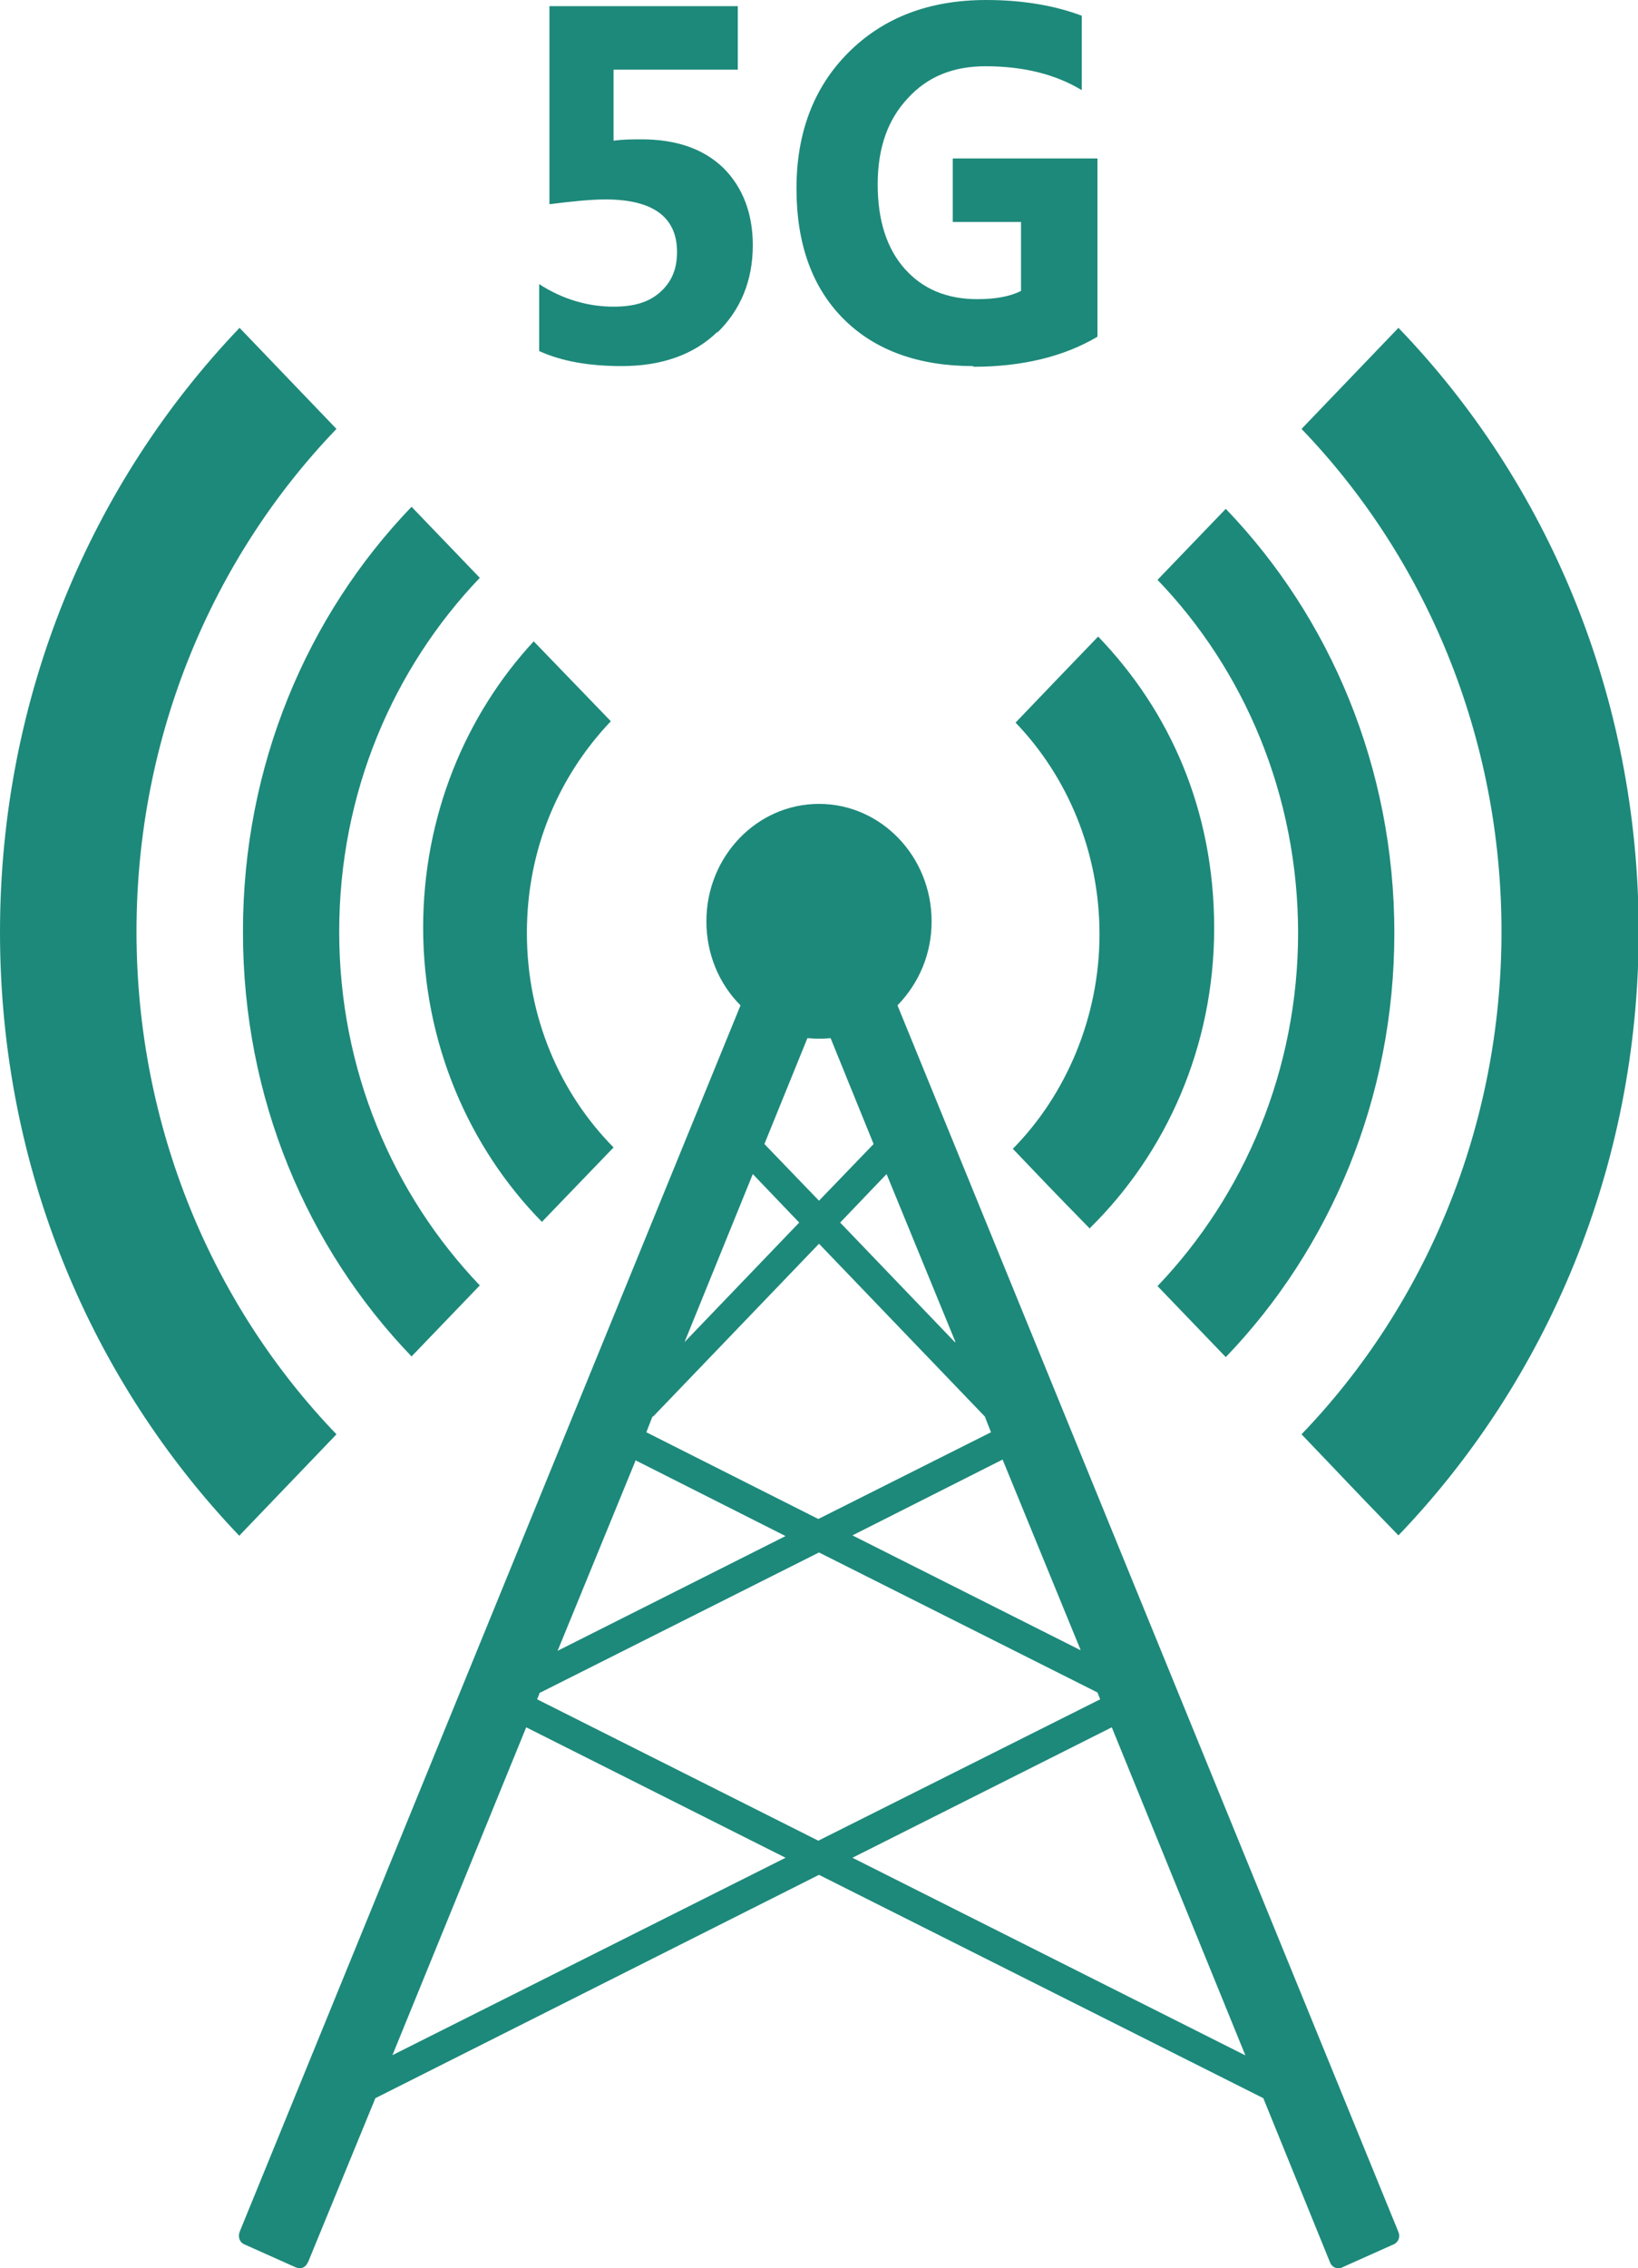 <?xml version="1.0" encoding="UTF-8"?>
<svg id="Layer_1" xmlns="http://www.w3.org/2000/svg" viewBox="0 0 24 33.21">
  <defs>
    <style>
      .cls-1 {
        fill: #1d897a;
      }

      .cls-2 {
        fill: none;
      }
    </style>
  </defs>
  <polygon class="cls-2" points="11.03 17.19 10.02 19.65 11.7 17.89 11.03 17.19"/>
  <polygon class="cls-2" points="13.99 19.65 12.98 17.19 12.31 17.89 13.99 19.65"/>
  <polygon class="cls-2" points="15.83 24.16 14.7 21.38 12.5 22.49 15.83 24.16"/>
  <polygon class="cls-2" points="18.26 30.1 16.29 25.29 12.49 27.2 18.26 30.1"/>
  <path class="cls-2" d="M12.8,16.75l-.63-1.55c-.11.01-.22.01-.33,0l-.63,1.55.8.83.8-.83Z"/>
  <polygon class="cls-2" points="7.71 25.29 5.75 30.09 11.51 27.2 7.71 25.29"/>
  <polygon class="cls-2" points="14.53 20.97 14.44 20.74 12 18.21 9.57 20.74 9.48 20.97 12 22.24 14.53 20.97"/>
  <polygon class="cls-2" points="9.31 21.38 8.18 24.16 11.51 22.49 9.31 21.38"/>
  <polygon class="cls-2" points="16.13 24.88 16.09 24.78 12 22.73 7.92 24.78 7.88 24.88 12 26.95 16.13 24.88"/>
  <path class="cls-1" d="M15.97,17.98c1.12-1.1,1.82-2.66,1.82-4.39s-.65-3.18-1.7-4.27c-.57.59-.73.76-1.21,1.26.76.79,1.23,1.89,1.23,3.1s-.49,2.35-1.27,3.14c.44.46.6.63,1.13,1.17Z"/>
  <path class="cls-1" d="M6.2,13.58c0,1.69.67,3.22,1.74,4.31l1.05-1.09c-.79-.8-1.27-1.91-1.27-3.14s.47-2.3,1.23-3.1l-1.13-1.17c-1,1.08-1.62,2.56-1.62,4.19Z"/>
  <path class="cls-1" d="M19.02,13.65c0,2.02-.79,3.85-2.06,5.18.5.52.51.53,1,1.04,1.53-1.59,2.47-3.79,2.47-6.21s-.94-4.62-2.47-6.21c-.49.51-.5.52-1,1.04,1.27,1.32,2.06,3.15,2.06,5.18Z"/>
  <path class="cls-1" d="M3.56,13.65c0,2.43.94,4.62,2.47,6.21l1-1.04c-1.27-1.33-2.06-3.15-2.06-5.18s.79-3.85,2.06-5.18l-1-1.04c-1.53,1.59-2.47,3.79-2.47,6.21Z"/>
  <path class="cls-1" d="M19.07,6.28c1.81,1.88,2.93,4.49,2.93,7.36s-1.12,5.48-2.93,7.36c.71.74.72.76,1.42,1.48,2.17-2.26,3.52-5.39,3.52-8.84s-1.34-6.58-3.52-8.84c-.69.72-.71.74-1.42,1.48Z"/>
  <path class="cls-1" d="M3.51,22.48l1.42-1.48c-1.81-1.88-2.93-4.49-2.93-7.36s1.12-5.48,2.93-7.36l-1.42-1.48C1.34,7.07,0,10.19,0,13.65s1.34,6.57,3.51,8.84Z"/>
  <path class="cls-1" d="M4.51,33.13l.99-2.41,6.5-3.27,6.51,3.27.98,2.41c.03.07.11.1.17.07l.76-.34c.07-.03.1-.11.07-.18l-7.34-17.96c.32-.33.5-.76.5-1.23,0-.95-.74-1.72-1.65-1.72s-1.65.77-1.65,1.72c0,.47.18.91.5,1.23l-7.34,17.96s-.01.04-.01.05h0c0,.06.03.11.08.13l.76.34s.04.01.05.01c.05,0,.1-.03.12-.09ZM18.26,30.1l-5.77-2.9,3.8-1.91,1.96,4.81ZM15.83,24.16l-3.34-1.68,2.2-1.11,1.14,2.78ZM13.99,19.65l-1.68-1.75.68-.71,1.01,2.46ZM11.84,15.2c.11.01.22.01.33,0l.63,1.55-.8.83-.8-.83.63-1.55ZM11.03,17.19l.68.71-1.68,1.75,1-2.46ZM9.57,20.74l2.43-2.53,2.43,2.53.09.23-2.53,1.27-2.52-1.27.09-.23ZM9.31,21.38l2.2,1.11-3.34,1.68,1.14-2.78ZM7.92,24.78l4.08-2.05,4.08,2.05.04.1-4.13,2.07-4.12-2.07.04-.1ZM7.71,25.29l3.8,1.91-5.76,2.89,1.96-4.8Z"/>
  <path class="cls-1" d="M10.51,4.87c.34-.33.52-.76.52-1.28,0-.47-.15-.85-.43-1.13-.29-.28-.69-.42-1.2-.42-.13,0-.27,0-.41.02v-1.04h1.82V.09h-2.76v2.9c.32-.04.6-.07.82-.07.7,0,1.05.26,1.05.77,0,.25-.08.44-.25.59s-.39.21-.68.21c-.38,0-.75-.11-1.09-.33v.98c.33.15.73.22,1.21.22.59,0,1.06-.17,1.4-.5Z"/>
  <path class="cls-1" d="M14.26,5.37c.72,0,1.33-.15,1.82-.44v-2.61h-2.12v.93h1v1.01c-.16.08-.37.12-.64.12-.45,0-.8-.15-1.06-.44-.26-.29-.4-.7-.4-1.24s.15-.95.44-1.26c.29-.32.67-.47,1.14-.47.56,0,1.03.12,1.41.35V.23c-.4-.15-.87-.23-1.4-.23-.84,0-1.51.26-2.02.77s-.76,1.18-.76,1.99.23,1.45.69,1.91c.46.46,1.1.69,1.9.69Z"/>
</svg>